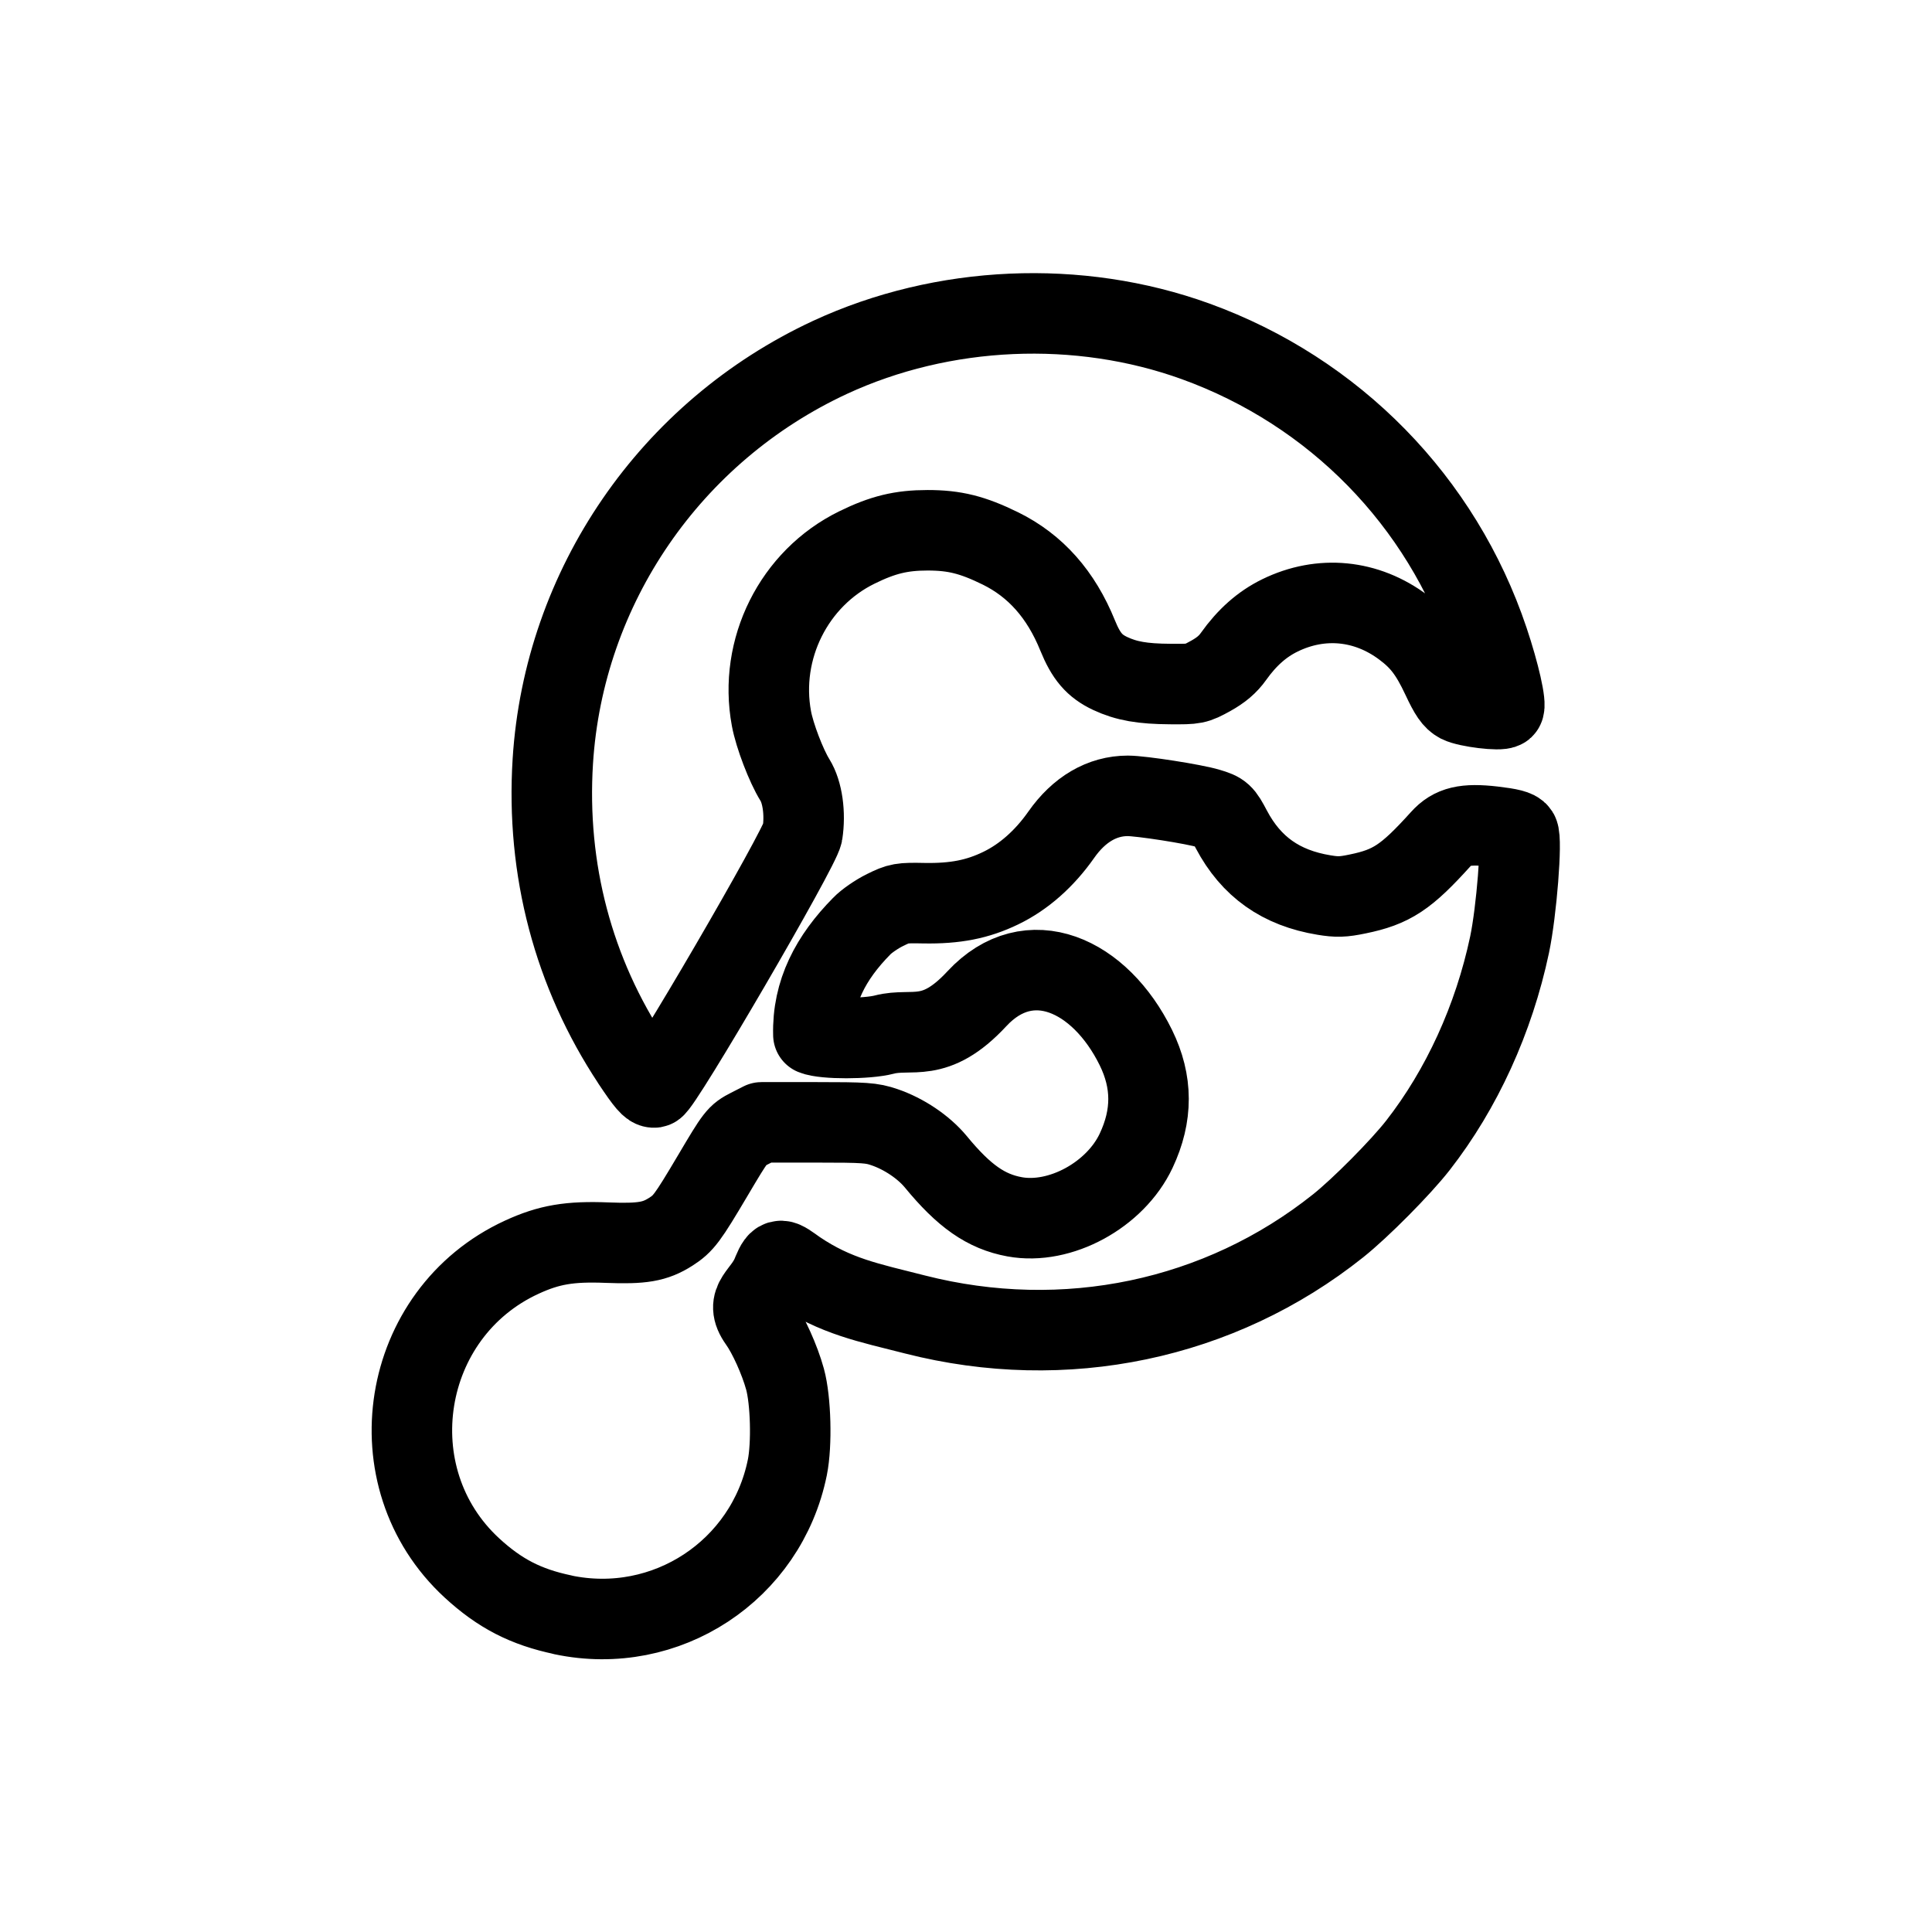 <?xml version="1.0" encoding="UTF-8" standalone="no"?>
<!-- Created with Inkscape (http://www.inkscape.org/) -->

<svg
   width="192"
   height="192"
   viewBox="0 0 50.8 50.8"
   version="1.1"
   id="svg21311"
   xml:space="preserve"
   inkscape:version="1.2.2 (b0a8486541, 2022-12-01)"
   sodipodi:docname="fedilab.svg"
   xmlns:inkscape="http://www.inkscape.org/namespaces/inkscape"
   xmlns:sodipodi="http://sodipodi.sourceforge.net/DTD/sodipodi-0.dtd"
   xmlns="http://www.w3.org/2000/svg"
   xmlns:svg="http://www.w3.org/2000/svg"><sodipodi:namedview
     id="namedview21313"
     pagecolor="#ffffff"
     bordercolor="#000000"
     borderopacity="0.25"
     inkscape:showpageshadow="2"
     inkscape:pageopacity="0.0"
     inkscape:pagecheckerboard="0"
     inkscape:deskcolor="#d1d1d1"
     inkscape:document-units="mm"
     showgrid="true"
     inkscape:zoom="3.2691113"
     inkscape:cx="129.54591"
     inkscape:cy="70.814353"
     inkscape:window-width="2031"
     inkscape:window-height="1074"
     inkscape:window-x="26"
     inkscape:window-y="23"
     inkscape:window-maximized="0"
     inkscape:current-layer="g1002"
     showguides="true"><inkscape:grid
       dotted="false"
       originx="1.323"
       type="xygrid"
       id="grid2253"
       empspacing="3" /></sodipodi:namedview><defs
     id="defs21308" /><g
     inkscape:label="Layer 1"
     inkscape:groupmode="layer"
     id="layer1"><g
       style="fill:#44739e"
       id="g1885"
       transform="matrix(2.352,0,0,2.352,-2.822,-2.822)"><g
         id="g1002"
         transform="translate(0.155,-0.31)"><path
           style="display:inline;fill:none;stroke:#000000;stroke-width:0.9;stroke-linecap:round;stroke-linejoin:round;stroke-dasharray:none;stroke-opacity:1"
           d="M 8.112,13.378 C 7.455,12.387 7.149,11.23 7.225,10.02 7.348,8.07 8.54,6.334 10.324,5.505 11.587,4.92 13.103,4.853 14.411,5.326 15.962,5.888 17.161,7.112 17.684,8.67 c 0.124,0.369 0.204,0.725 0.171,0.756 -0.036,0.033 -0.404,-0.012 -0.498,-0.06 C 17.293,9.332 17.251,9.272 17.164,9.086 17.033,8.807 16.929,8.67 16.737,8.526 16.323,8.214 15.815,8.164 15.353,8.39 15.153,8.488 14.986,8.636 14.835,8.848 c -0.063,0.089 -0.14,0.154 -0.257,0.219 -0.164,0.09 -0.173,0.092 -0.45,0.09 -0.312,-0.002 -0.49,-0.033 -0.672,-0.118 C 13.28,8.956 13.187,8.847 13.092,8.614 12.906,8.155 12.621,7.834 12.229,7.641 11.917,7.488 11.716,7.438 11.415,7.438 c -0.295,0 -0.501,0.05 -0.79,0.192 -0.705,0.345 -1.1,1.136 -0.956,1.912 0.035,0.191 0.165,0.531 0.263,0.688 0.084,0.135 0.118,0.374 0.084,0.596 -0.024,0.163 -1.578,2.829 -1.655,2.841 -0.041,0.006 -0.093,-0.054 -0.249,-0.288 z"
           id="path996" /><path
           style="display:inline;fill:none;stroke:#000000;stroke-width:0.9;stroke-linecap:round;stroke-linejoin:round;stroke-dasharray:none;stroke-opacity:1"
           d="m 7.337,19.562 c -0.414,-0.087 -0.705,-0.237 -1.016,-0.523 -1.099,-1.012 -0.804,-2.849 0.558,-3.475 0.304,-0.14 0.535,-0.179 0.955,-0.162 0.39,0.015 0.533,-0.009 0.71,-0.122 0.142,-0.091 0.185,-0.148 0.471,-0.631 0.258,-0.436 0.27,-0.452 0.405,-0.521 l 0.139,-0.071 H 10.166 c 0.548,0 0.623,0.005 0.766,0.054 0.218,0.074 0.438,0.222 0.574,0.386 0.317,0.386 0.564,0.558 0.882,0.616 0.507,0.093 1.125,-0.243 1.358,-0.738 0.186,-0.395 0.185,-0.771 -0.003,-1.154 -0.401,-0.816 -1.193,-1.175 -1.777,-0.546 -0.474,0.511 -0.725,0.32 -1.035,0.401 -0.195,0.051 -0.673,0.051 -0.793,0.001 -0.013,-0.476 0.197,-0.865 0.54,-1.213 0.051,-0.054 0.168,-0.135 0.26,-0.18 0.158,-0.078 0.18,-0.082 0.437,-0.077 0.349,0.006 0.599,-0.043 0.859,-0.169 0.256,-0.124 0.487,-0.328 0.675,-0.596 0.199,-0.284 0.457,-0.435 0.744,-0.435 0.15,0 0.742,0.092 0.902,0.141 0.148,0.044 0.163,0.058 0.256,0.235 0.221,0.418 0.554,0.654 1.036,0.733 0.144,0.024 0.212,0.022 0.375,-0.012 0.381,-0.078 0.543,-0.185 0.931,-0.615 0.127,-0.141 0.271,-0.175 0.584,-0.139 0.188,0.022 0.262,0.041 0.282,0.073 0.044,0.07 -0.02,0.878 -0.098,1.248 -0.176,0.831 -0.535,1.616 -1.025,2.244 -0.192,0.246 -0.642,0.7 -0.892,0.899 C 14.681,16.269 12.948,16.632 11.274,16.205 10.756,16.073 10.388,16.004 9.954,15.71 9.775,15.583 9.756,15.555 9.683,15.729 9.582,15.998 9.356,16.04 9.531,16.285 c 0.104,0.146 0.231,0.428 0.29,0.643 0.065,0.237 0.078,0.729 0.026,0.986 -0.234,1.155 -1.356,1.892 -2.51,1.649 z"
           id="path340"
           sodipodi:nodetypes="cssscsccscssscssccccsssssccssccsssccssccc" /></g></g></g></svg>
